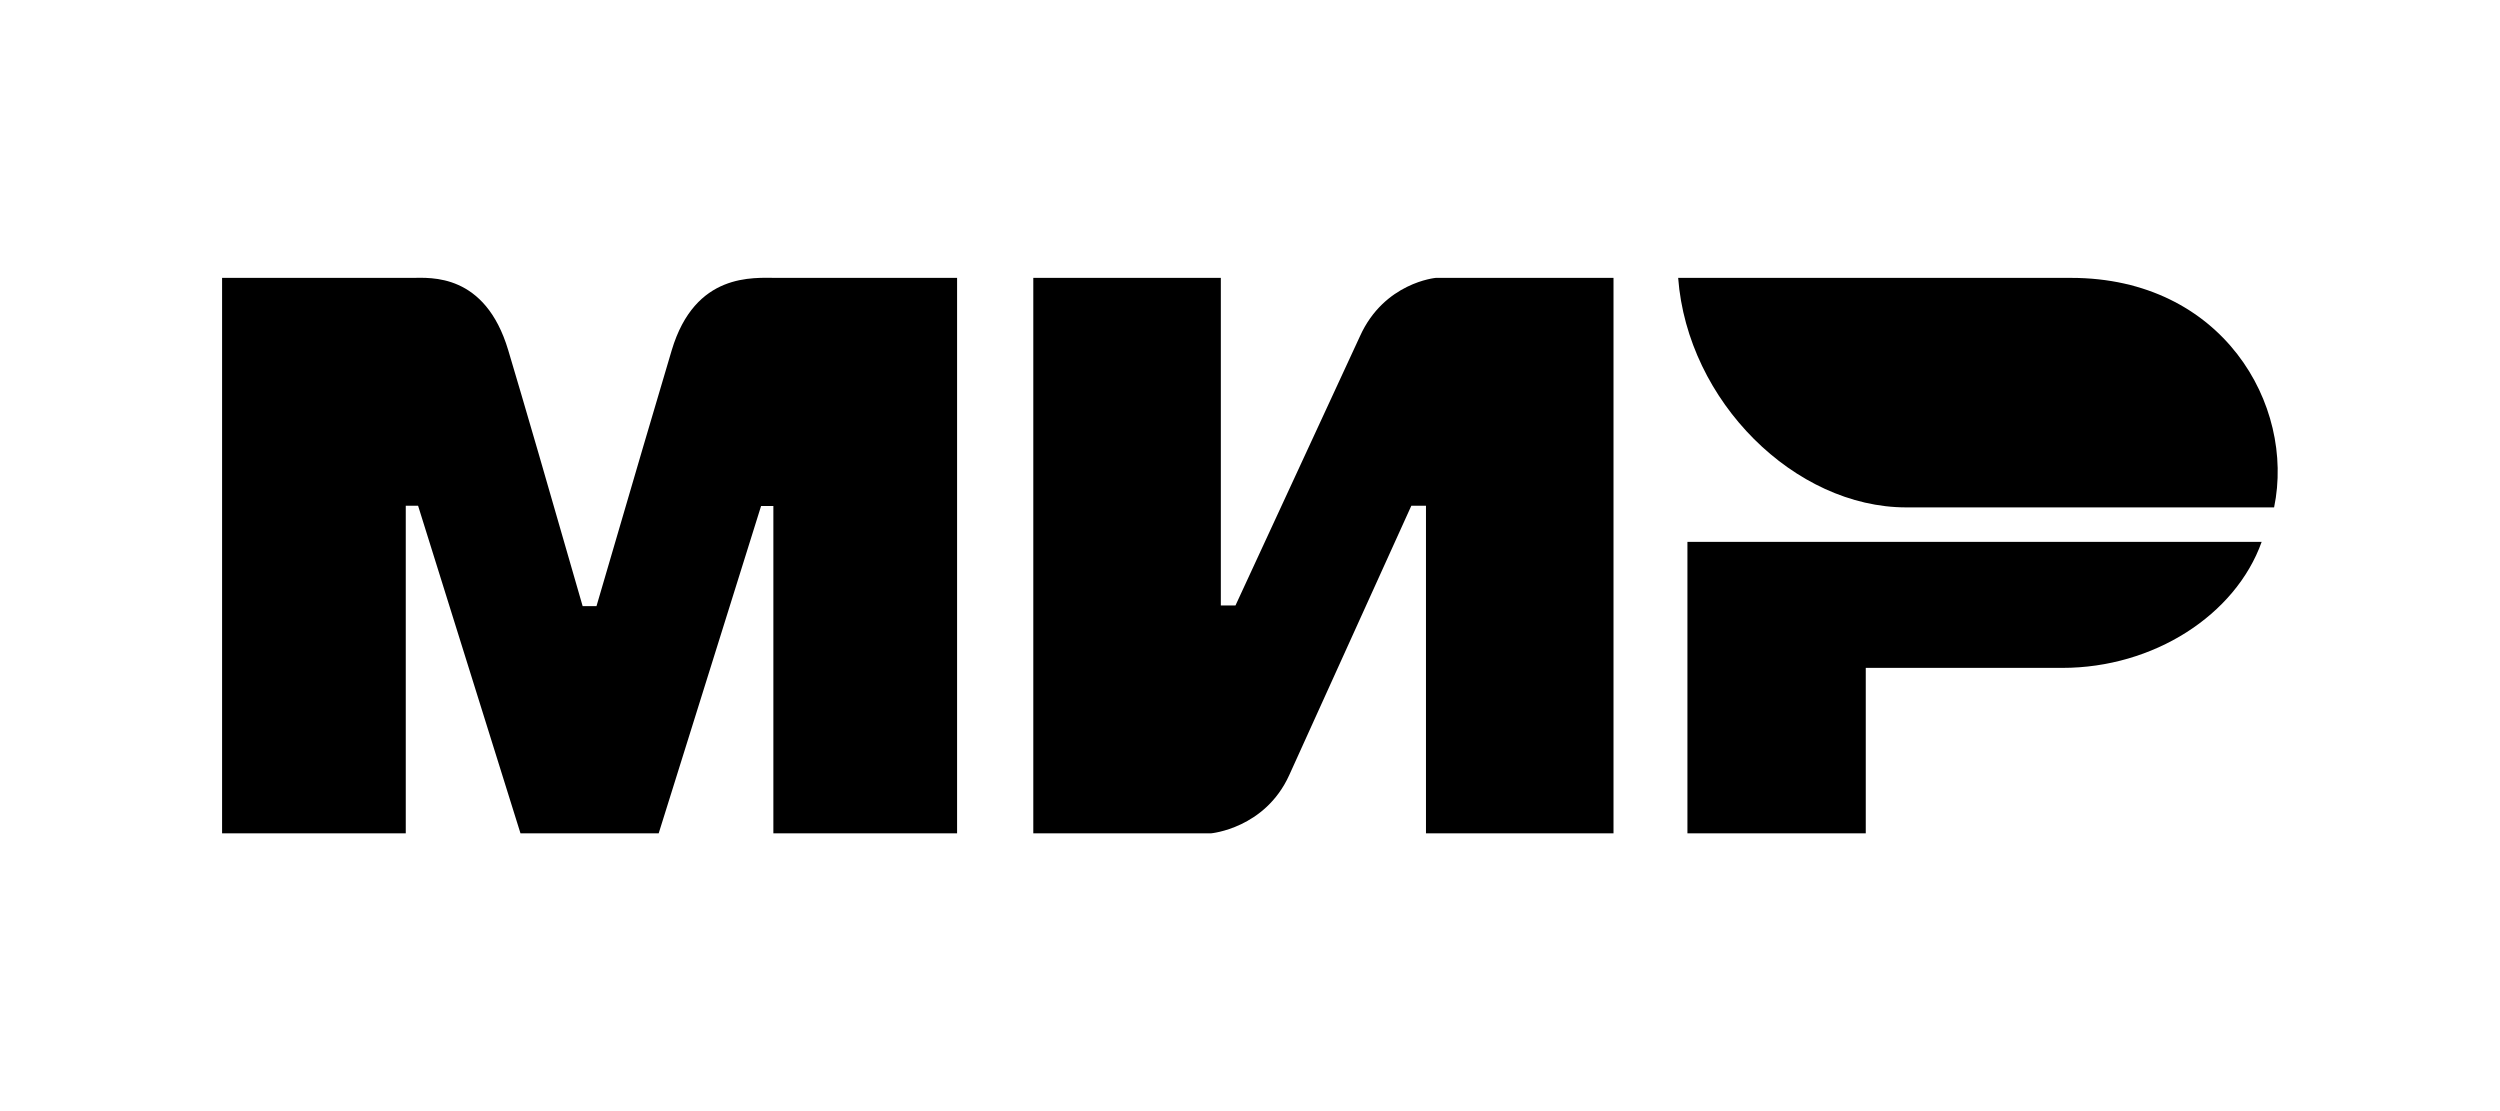 <svg width="72" height="32" viewBox="0 0 72 32" fill="none" xmlns="http://www.w3.org/2000/svg">
<path fill-rule="evenodd" clip-rule="evenodd" d="M11.87 8.003C12.399 8 13.971 7.859 14.637 10.086C15.085 11.585 15.8 14.042 16.78 17.456H17.179C18.231 13.857 18.953 11.4 19.346 10.086C20.019 7.836 21.701 8.003 22.373 8.003L27.564 8.003V24H22.273V14.573H21.919L18.97 24H14.99L12.041 14.566H11.686V24H6.396V8.003L11.87 8.003ZM35.16 8.003V17.437H35.582L39.169 9.679C39.866 8.136 41.35 8.003 41.35 8.003H46.469V24H41.068V14.566H40.646L37.13 22.323C36.433 23.86 34.879 24 34.879 24H29.759V8.003H35.16ZM65.136 15.605C64.382 17.72 62.017 19.235 59.397 19.235H53.734V24H48.598V15.605H65.136Z" fill="black"/>
<path fill-rule="evenodd" clip-rule="evenodd" d="M59.647 8.003H48.331C48.6 11.565 51.696 14.613 54.9 14.613H65.494C66.106 11.653 64.001 8.003 59.647 8.003Z" fill="black"/>
</svg>
